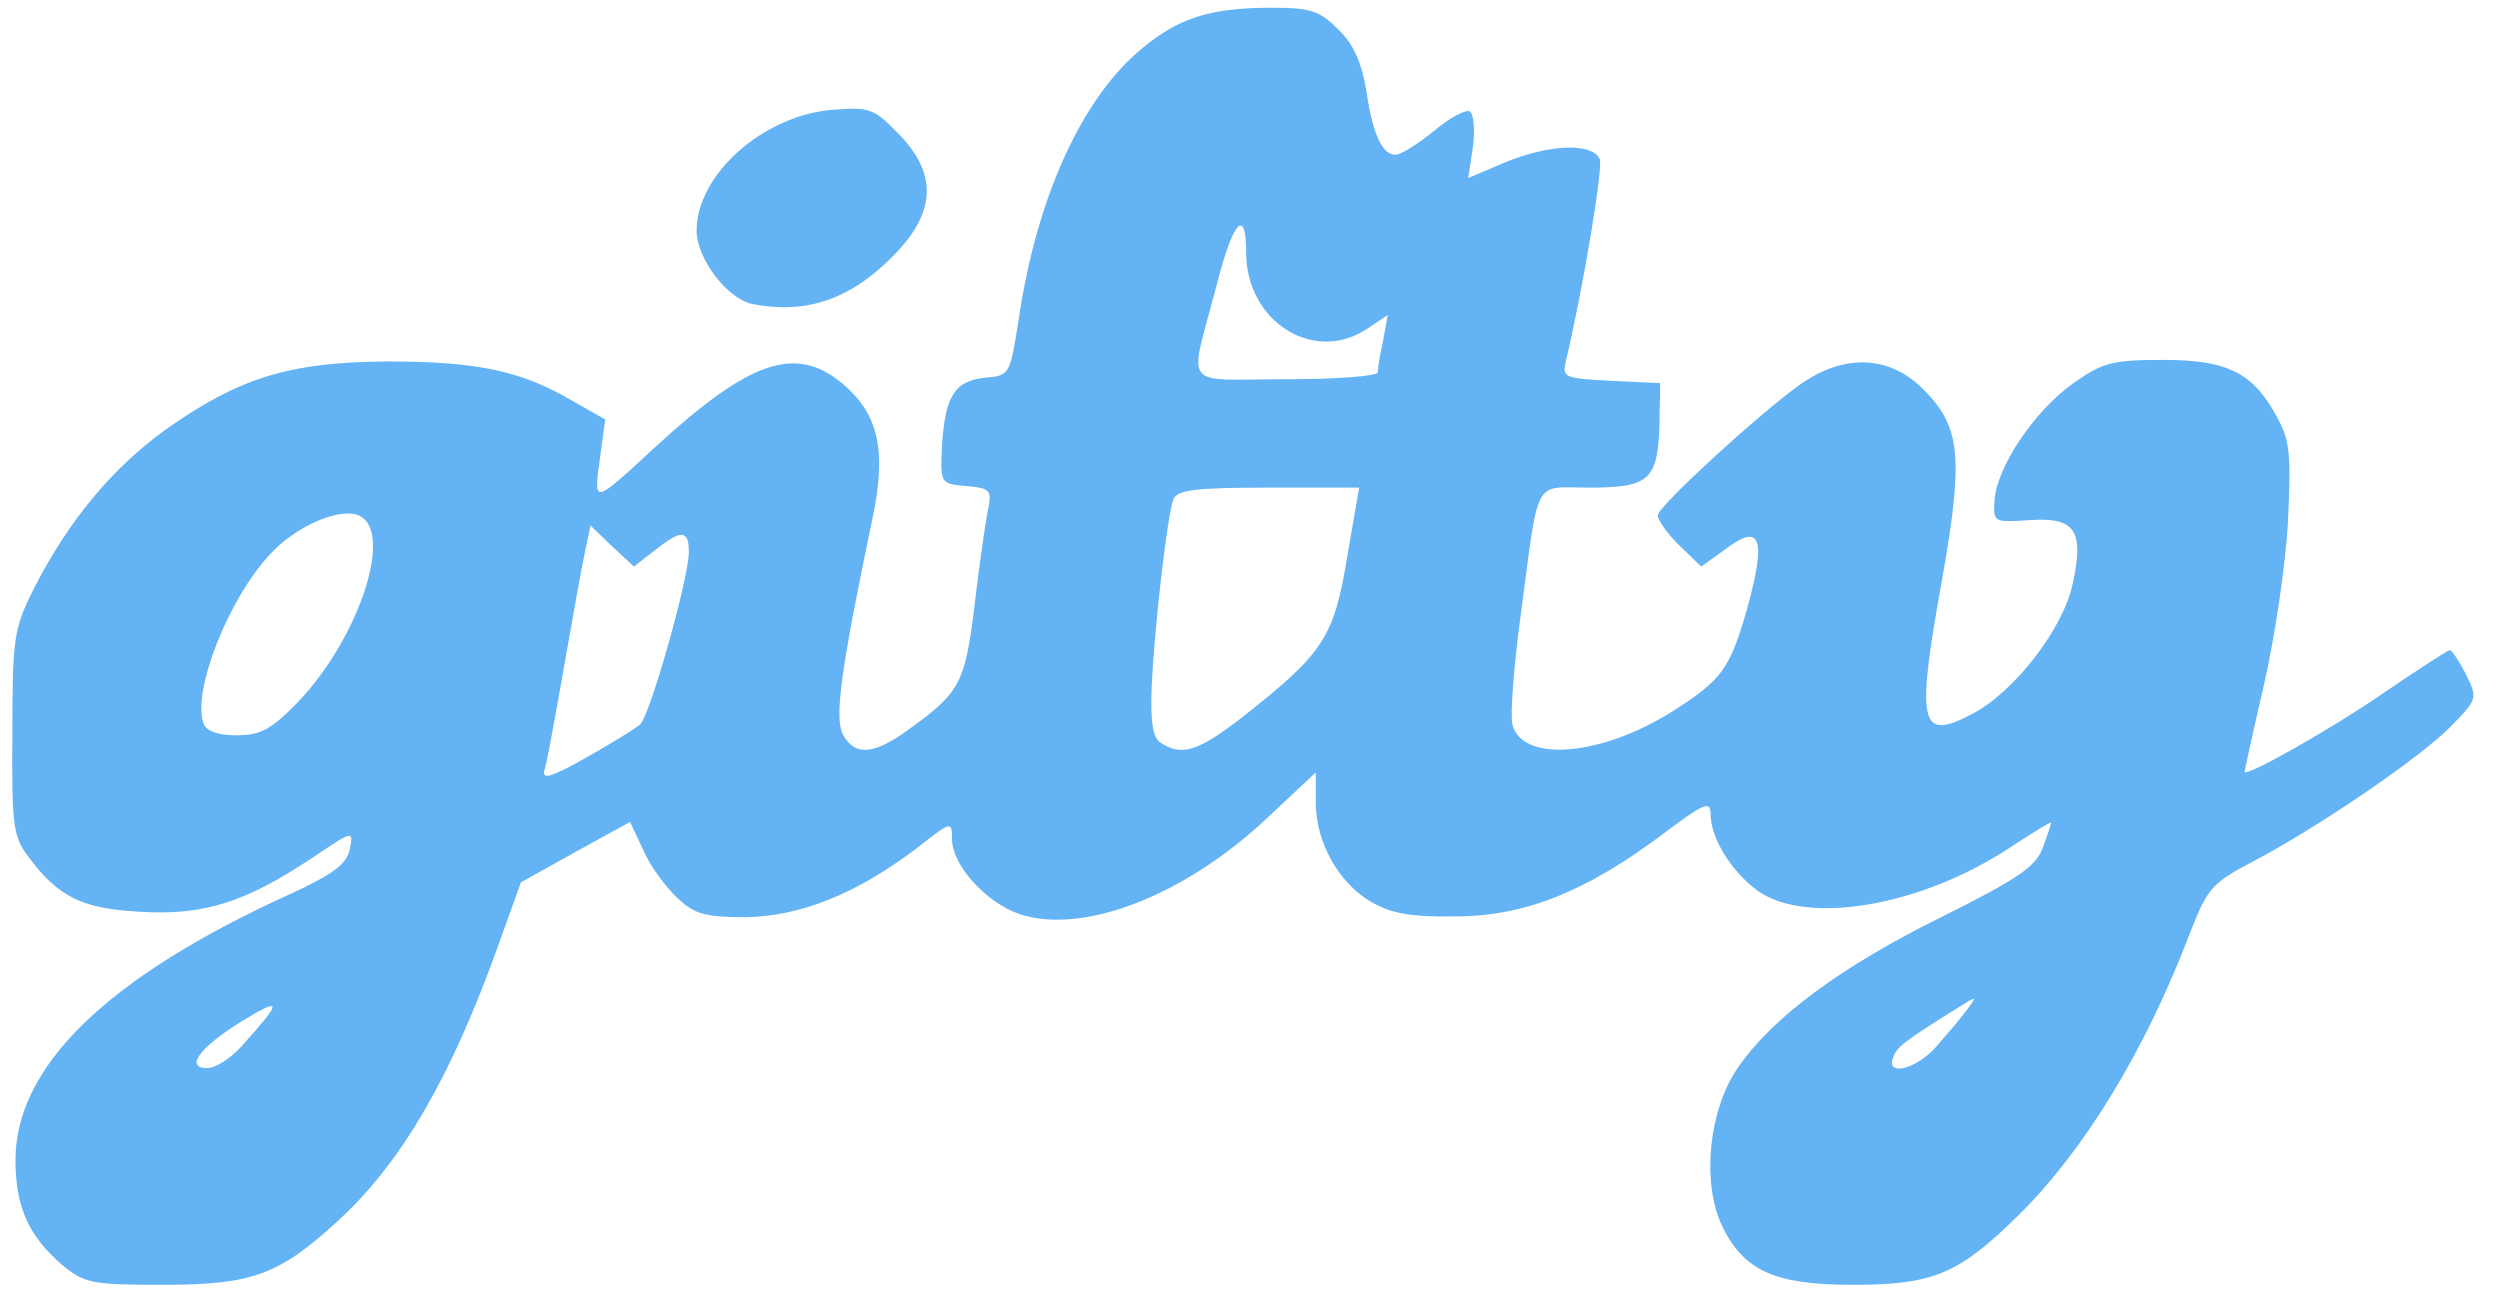 <!DOCTYPE svg PUBLIC "-//W3C//DTD SVG 20010904//EN" "http://www.w3.org/TR/2001/REC-SVG-20010904/DTD/svg10.dtd">
<svg version="1.0" xmlns="http://www.w3.org/2000/svg" width="323px" height="168px" viewBox="0 0 3230 1680" preserveAspectRatio="xMidYMid meet">
<g id="layer1" fill="#64b3f4" stroke="none">
 <path d="M80 1634 c-43 -37 -60 -75 -60 -135 0 -121 118 -236 353 -343 59 -27 75 -40 79 -59 5 -25 4 -24 -51 13 -85 56 -138 73 -220 68 -75 -4 -106 -19 -145 -72 -19 -25 -21 -41 -20 -159 0 -124 2 -135 28 -187 45 -88 101 -155 170 -205 95 -67 159 -87 286 -88 116 0 173 12 238 50 l44 25 -7 51 c-8 59 -9 59 70 -14 124 -114 183 -134 244 -83 46 39 57 86 38 175 -41 196 -49 256 -38 278 16 29 41 26 87 -8 64 -46 71 -59 83 -158 6 -51 14 -106 17 -122 6 -28 4 -30 -27 -33 -34 -3 -34 -3 -32 -51 4 -65 16 -85 56 -89 32 -3 32 -3 44 -81 23 -150 78 -273 151 -338 51 -45 93 -59 175 -59 51 0 62 4 86 28 20 19 30 43 36 77 8 58 21 85 38 85 7 0 29 -14 50 -31 20 -17 41 -28 46 -25 5 3 7 24 4 46 l-6 40 47 -20 c58 -24 114 -26 123 -4 4 12 -21 164 -44 261 -5 21 -1 22 59 25 l63 3 -1 53 c-2 72 -13 82 -90 82 -74 0 -65 -17 -89 163 -9 66 -14 130 -11 143 13 50 115 41 207 -17 64 -41 74 -54 97 -135 24 -88 17 -109 -28 -75 l-32 23 -29 -28 c-16 -16 -28 -33 -27 -39 4 -14 127 -127 182 -167 57 -41 116 -40 161 5 48 48 52 87 25 241 -35 193 -30 214 37 179 55 -28 119 -111 131 -169 15 -69 3 -86 -56 -82 -46 3 -47 3 -45 -26 3 -43 52 -116 102 -151 38 -27 51 -30 116 -30 84 0 117 17 148 76 16 29 17 49 13 134 -3 55 -17 149 -31 210 -14 60 -25 111 -25 112 0 8 109 -53 180 -102 44 -30 83 -55 85 -55 3 0 12 14 21 31 15 31 15 32 -18 66 -38 40 -176 134 -259 177 -51 27 -57 34 -79 90 -58 153 -137 282 -222 366 -77 76 -110 90 -214 90 -101 0 -141 -18 -169 -76 -27 -57 -17 -150 20 -204 45 -66 135 -132 265 -196 96 -48 120 -64 129 -88 6 -16 11 -31 11 -33 0 -2 -24 13 -53 32 -115 76 -262 101 -326 56 -34 -25 -61 -68 -61 -100 0 -17 -9 -13 -62 27 -99 74 -178 106 -268 106 -58 1 -83 -4 -109 -19 -42 -25 -71 -77 -71 -128 l0 -39 -64 60 c-107 100 -237 150 -319 123 -43 -15 -87 -63 -87 -97 0 -24 -1 -23 -47 13 -77 58 -149 87 -220 88 -52 0 -66 -4 -88 -25 -15 -14 -35 -41 -44 -62 l-17 -36 -71 39 -70 39 -28 78 c-61 171 -125 283 -208 359 -76 70 -111 83 -226 83 -93 0 -102 -2 -131 -26z m231 -281 c54 -60 55 -66 2 -34 -55 34 -75 61 -45 61 10 0 29 -12 43 -27z m2190 0 c14 -16 32 -37 40 -48 14 -19 14 -19 -13 -2 -67 42 -77 49 -82 63 -10 25 29 16 55 -13z m-1674 -417 c13 -12 63 -189 63 -223 0 -29 -10 -29 -44 -2 l-27 21 -28 -26 -28 -27 -7 33 c-4 18 -16 85 -27 148 -11 63 -22 123 -25 133 -5 15 5 13 53 -14 32 -18 63 -37 70 -43z m775 -7 c107 -84 121 -104 138 -206 l16 -93 -117 0 c-95 0 -118 3 -123 15 -8 22 -25 169 -28 243 -2 47 2 66 12 72 27 17 47 11 102 -31z m-1217 -22 c81 -85 126 -226 76 -242 -26 -8 -80 16 -112 51 -55 59 -101 178 -86 219 4 10 19 15 43 15 31 0 45 -8 79 -43z m1395 -426 c0 -5 3 -23 7 -41 l6 -33 -24 16 c-69 49 -159 -6 -159 -97 0 -59 -17 -41 -38 42 -36 138 -48 122 89 122 65 0 119 -4 119 -9z"/>
 <path d="M973 393 c-33 -6 -73 -59 -73 -95 0 -72 85 -148 174 -156 48 -4 55 -2 84 28 58 57 52 111 -18 174 -51 46 -104 61 -167 49z"/>
 </g>

</svg>
